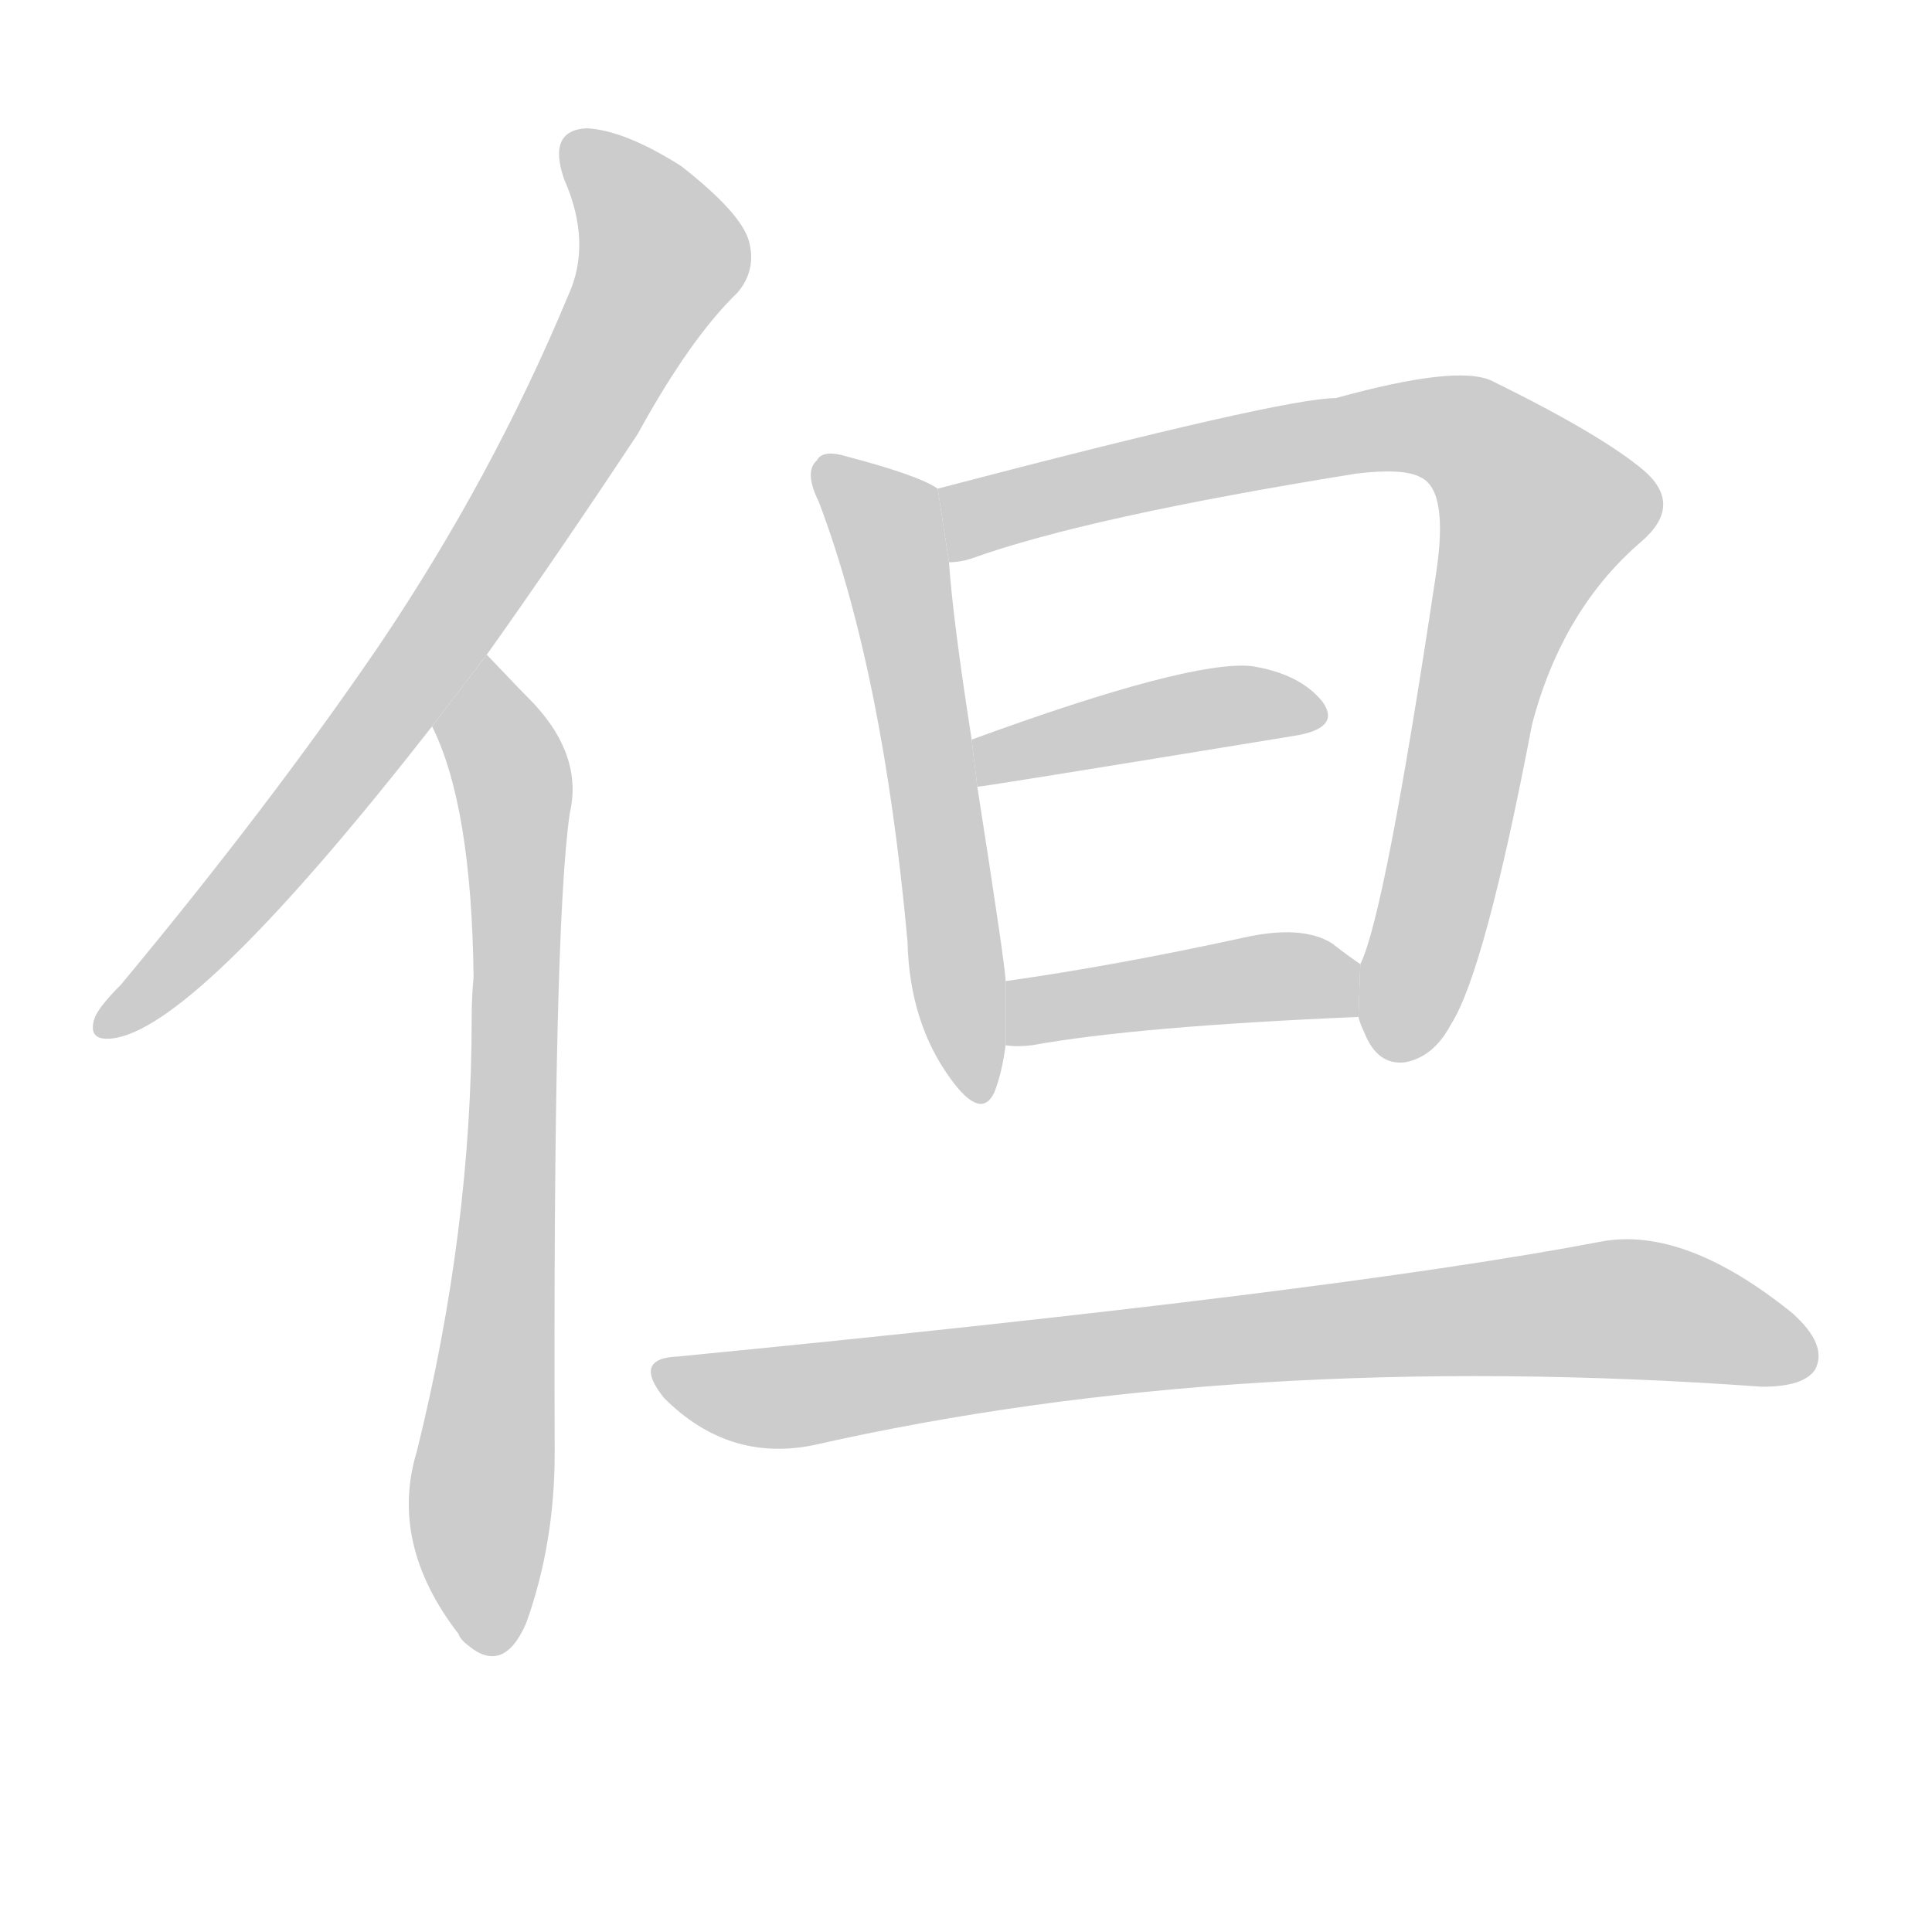 <!--
AnimCJK 2016-2017 Copyright Francois Mizessyn, http://gooo.free.fr/animCJK/
Derived from:
    MakeMeAHanzi project - https://github.com/skishore/makemeahanzi
    Arphic PL KaitiM GB - https://apps.ubuntu.com/cat/applications/precise/fonts-arphic-gkai00mp/
    Arphic PL UKai - https://apps.ubuntu.com/cat/applications/fonts-arphic-ukai/
You can redistribute and/or modify this file under the terms of the Arphic Public License
as published by Arphic Technology Co., Ltd.
You should have received a copy of this license (the directory "APL") along with this file;
if not, see http://ftp.gnu.org/non-gnu/chinese-fonts-truetype/LICENSE.
-->
<svg id="z20294" class="acjk" version="1.1" viewBox="0 0 1024 1024" xmlns="http://www.w3.org/2000/svg" xmlns:xlink="http://www.w3.org/1999/xlink">
<style>
<![CDATA[
@keyframes z20294k {
	from {
		stroke:#c00;
		stroke-dashoffset:3334;
	}
	75% {
		stroke:#c00;
		stroke-dashoffset:0;
	}
	to {
		stroke:#000;
	}
}
#z20294 path[clip-path] {
	animation:z20294k 1s linear both;
	stroke-dasharray:3334;
	stroke-width:128;
	stroke-linecap:round;
	fill:none;
}
#z20294 path[clip-path="url(#z20294c1)"] {animation-delay:1s;}
#z20294 path[clip-path="url(#z20294c2)"] {animation-delay:2s;}
#z20294 path[clip-path="url(#z20294c3)"] {animation-delay:3s;}
#z20294 path[clip-path="url(#z20294c4)"] {animation-delay:4s;}
#z20294 path[clip-path="url(#z20294c5)"] {animation-delay:5s;}
#z20294 path[clip-path="url(#z20294c6)"] {animation-delay:6s;}
#z20294 path[clip-path="url(#z20294c7)"] {animation-delay:7s;}
#z20294 path {fill:#ccc;}
]]>
</style>
<path id="z20294d1" d="M258 347Q295 295 338 230Q366 179 391 155Q401 143 397 128Q393 113 361 88Q331 69 311 68Q290 69 299 95Q314 129 301 157Q261 253 201 342Q143 427 64 522Q52 534 50 540Q46 553 62 550Q107 541 229 385L258 347 Z"/>
<path id="z20294d2" d="M229 385Q250 427 251 518Q250 528 250 540Q250 652 221 769Q206 818 243 866Q244 869 248 872Q267 888 279 860Q294 818 294 770Q293 493 302 431Q309 401 283 373Q277 367 258 347L229 385 Z"/>
<path id="z20294d3" d="M497 259Q487 252 449 242Q436 238 433 244Q426 250 434 266Q468 356 481 499Q482 542 504 572Q520 594 527 579Q531 569 533 554L533 520Q533 513 518 417L515 392Q505 328 503 298L497 259 Z"/>
<path id="z20294d4" d="M720 539Q721 543 723 547Q730 565 745 563Q760 560 769 543Q787 515 812 384Q828 323 870 287Q892 268 872 250Q850 231 791 202Q773 193 708 211Q680 211 497 259L503 298Q509 298 515 296Q576 274 719 251Q744 248 753 253Q768 260 761 305Q734 485 721 511L720 539 Z"/>
<path id="z20294d5" d="M518 417Q521 417 686 390Q711 386 701 372Q689 357 663 353Q630 350 515 392L518 417 Z"/>
<path id="z20294d6" d="M533 554Q539 555 547 554Q602 544 720 539L721 511Q715 507 706 500Q690 490 659 497Q590 512 533 520L533 554 Z"/>
<path id="z20294d7" d="M359 719Q335 720 352 741Q386 775 431 766Q656 715 934 735Q956 735 962 726Q969 713 950 696Q893 650 849 658Q708 685 359 719 Z"/>
<defs>
	<clipPath id="z20294c1"><use xlink:href="#z20294d1"/></clipPath>
	<clipPath id="z20294c2"><use xlink:href="#z20294d2"/></clipPath>
	<clipPath id="z20294c3"><use xlink:href="#z20294d3"/></clipPath>
	<clipPath id="z20294c4"><use xlink:href="#z20294d4"/></clipPath>
	<clipPath id="z20294c5"><use xlink:href="#z20294d5"/></clipPath>
	<clipPath id="z20294c6"><use xlink:href="#z20294d6"/></clipPath>
	<clipPath id="z20294c7"><use xlink:href="#z20294d7"/></clipPath>
</defs>
<path pathLength="3333" clip-path="url(#z20294c1)" d="M305 76L346 118L345 153L202 381L55 541"/>
<path pathLength="3333" clip-path="url(#z20294c2)" d="M262 358L259 873"/>
<path pathLength="3333" clip-path="url(#z20294c3)" d="M438 245L471 280L517 578"/>
<path pathLength="3333" clip-path="url(#z20294c4)" d="M507 292L532 269L739 226L804 250L826 283L739 559"/>
<path pathLength="3333" clip-path="url(#z20294c5)" d="M525 409L699 375"/>
<path pathLength="3333" clip-path="url(#z20294c6)" d="M538 546L718 523"/>
<path pathLength="3333" clip-path="url(#z20294c7)" d="M350 726L406 741L842 694L959 718"/>
</svg>